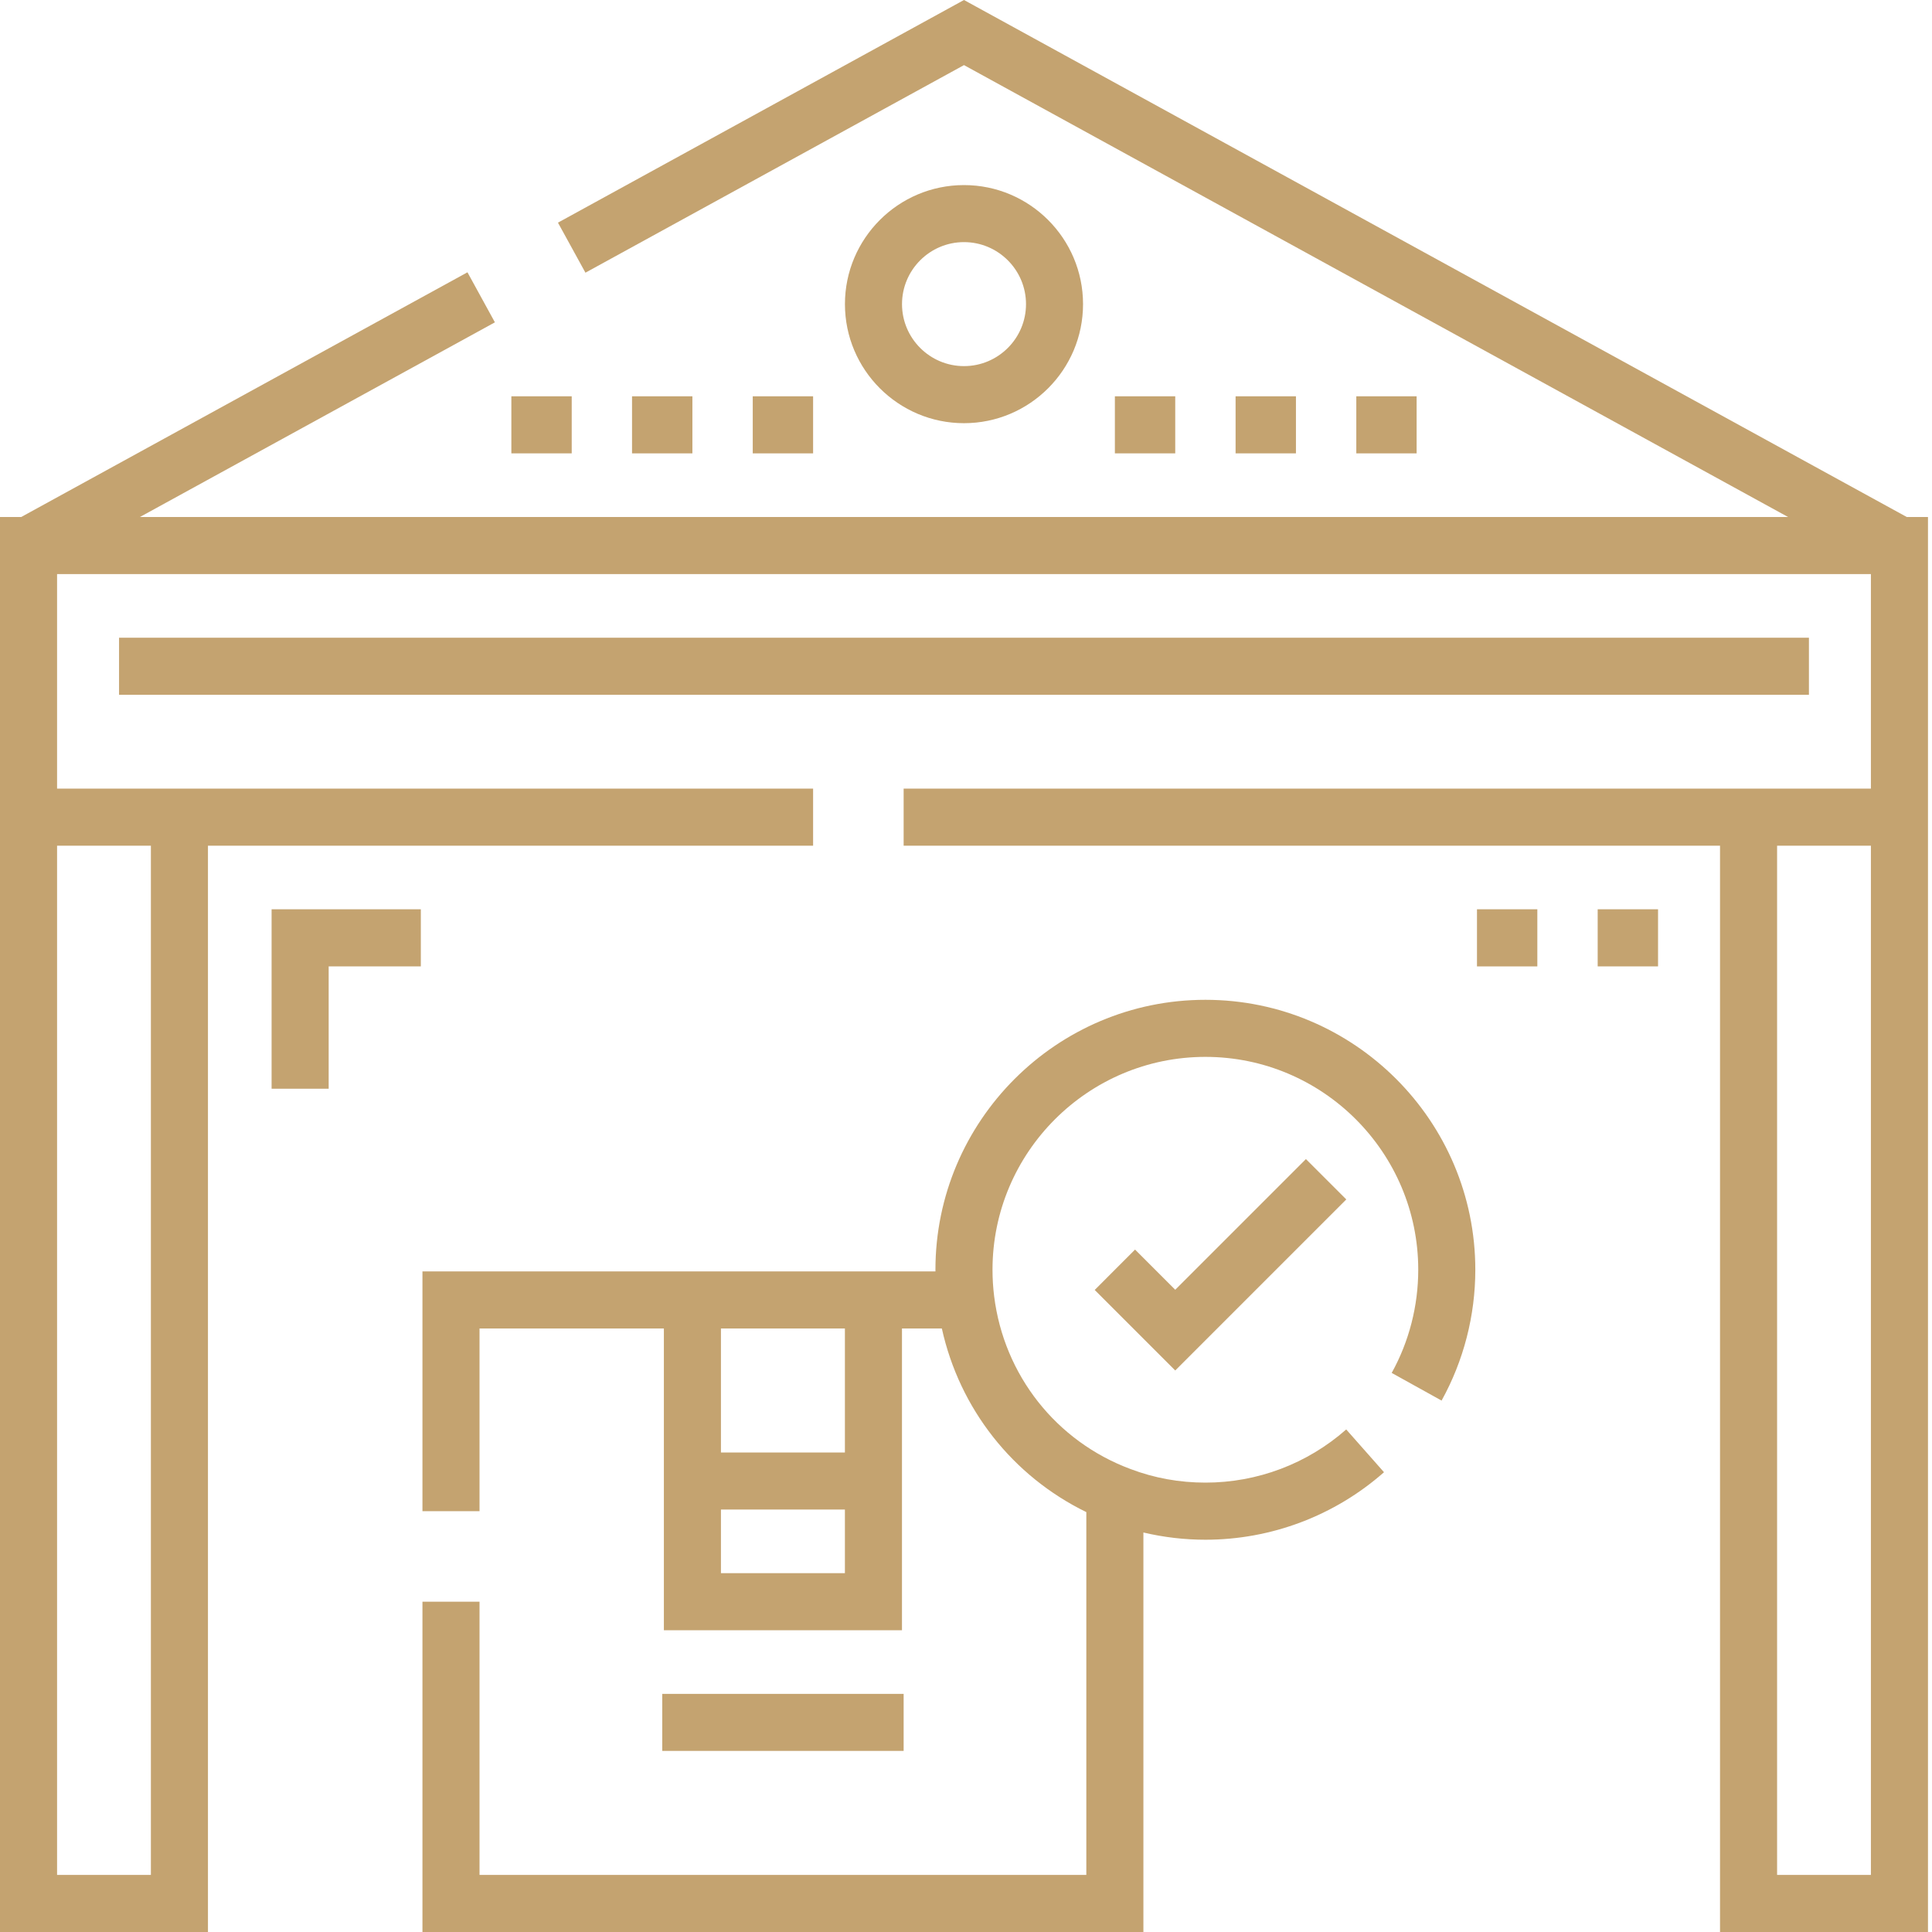 <svg width="50" height="50" viewBox="0 0 50 50" fill="none" xmlns="http://www.w3.org/2000/svg">
<path d="M28.853 10.256H30.415V11.733H28.853V10.256ZM31.977 10.256H33.539V11.733H31.977L31.977 10.256ZM13.234 10.256H14.796V11.733H13.234V10.256ZM8.506 28.176H7.029V23.532H10.891V25.01H8.506V28.176ZM41.348 23.532H42.91V25.01H41.348V23.532Z" fill="#C4A370"/>
<path d="M49.347 13.38L24.948 0L14.44 5.762L15.151 7.057L24.948 1.685L46.275 13.38H3.621L12.808 8.342L12.098 7.047L0.549 13.38H0V50H5.382V21.886H21.043V20.409H1.477V14.857H48.419V20.409H23.386V21.886H44.514V50H49.896V13.38H49.347ZM3.905 48.523H1.477V21.886H3.905L3.905 48.523ZM48.419 48.523H45.991V21.886H48.419V48.523Z" fill="#C4A370"/>
<path d="M28.029 7.871C28.029 6.172 26.647 4.79 24.948 4.79C23.249 4.79 21.867 6.172 21.867 7.871C21.867 9.57 23.249 10.952 24.948 10.952C26.647 10.952 28.029 9.57 28.029 7.871ZM23.344 7.871C23.344 6.986 24.064 6.266 24.948 6.266C25.833 6.266 26.553 6.986 26.553 7.871C26.553 8.756 25.833 9.475 24.948 9.475C24.064 9.475 23.344 8.755 23.344 7.871ZM35.101 10.256H36.662V11.733H35.101V10.256ZM19.481 10.256H21.043V11.733H19.481V10.256ZM16.357 10.256H17.919V11.733H16.357V10.256ZM3.081 16.504H46.815V17.981H3.081V16.504ZM17.139 43.837H23.386V45.314H17.139V43.837ZM38.224 23.532H39.786V25.01H38.224V23.532Z" fill="#C4A370"/>
<path d="M31.196 25.875C27.344 25.875 24.209 29.009 24.209 32.861C24.209 32.876 24.21 32.89 24.21 32.904H10.933V39.109H12.41V34.381H17.181V42.191H23.343V34.381H24.375C24.834 36.46 26.207 38.203 28.114 39.133V48.523H12.41V41.452H10.933V50H29.591V39.661C30.117 39.785 30.655 39.848 31.196 39.848C32.898 39.848 34.541 39.227 35.818 38.101L34.84 36.994C33.834 37.882 32.538 38.371 31.196 38.37C30.526 38.37 29.876 38.253 29.259 38.019C27.333 37.302 25.981 35.587 25.728 33.543C25.7 33.317 25.686 33.089 25.686 32.861C25.686 29.824 28.158 27.352 31.196 27.352C34.233 27.352 36.704 29.824 36.704 32.861C36.704 33.796 36.467 34.719 36.017 35.531L37.308 36.247C37.879 35.217 38.181 34.047 38.181 32.861C38.181 29.009 35.048 25.875 31.196 25.875ZM21.866 34.381V37.59H18.658V34.381L21.866 34.381ZM18.658 40.714V39.067H21.866V40.714H18.658Z" fill="#C4A370"/>
<path d="M30.415 35.468L28.331 33.384L29.375 32.339L30.415 33.379L33.797 29.997L34.842 31.041L30.415 35.468Z" fill="#C4A370"/>
</svg>
